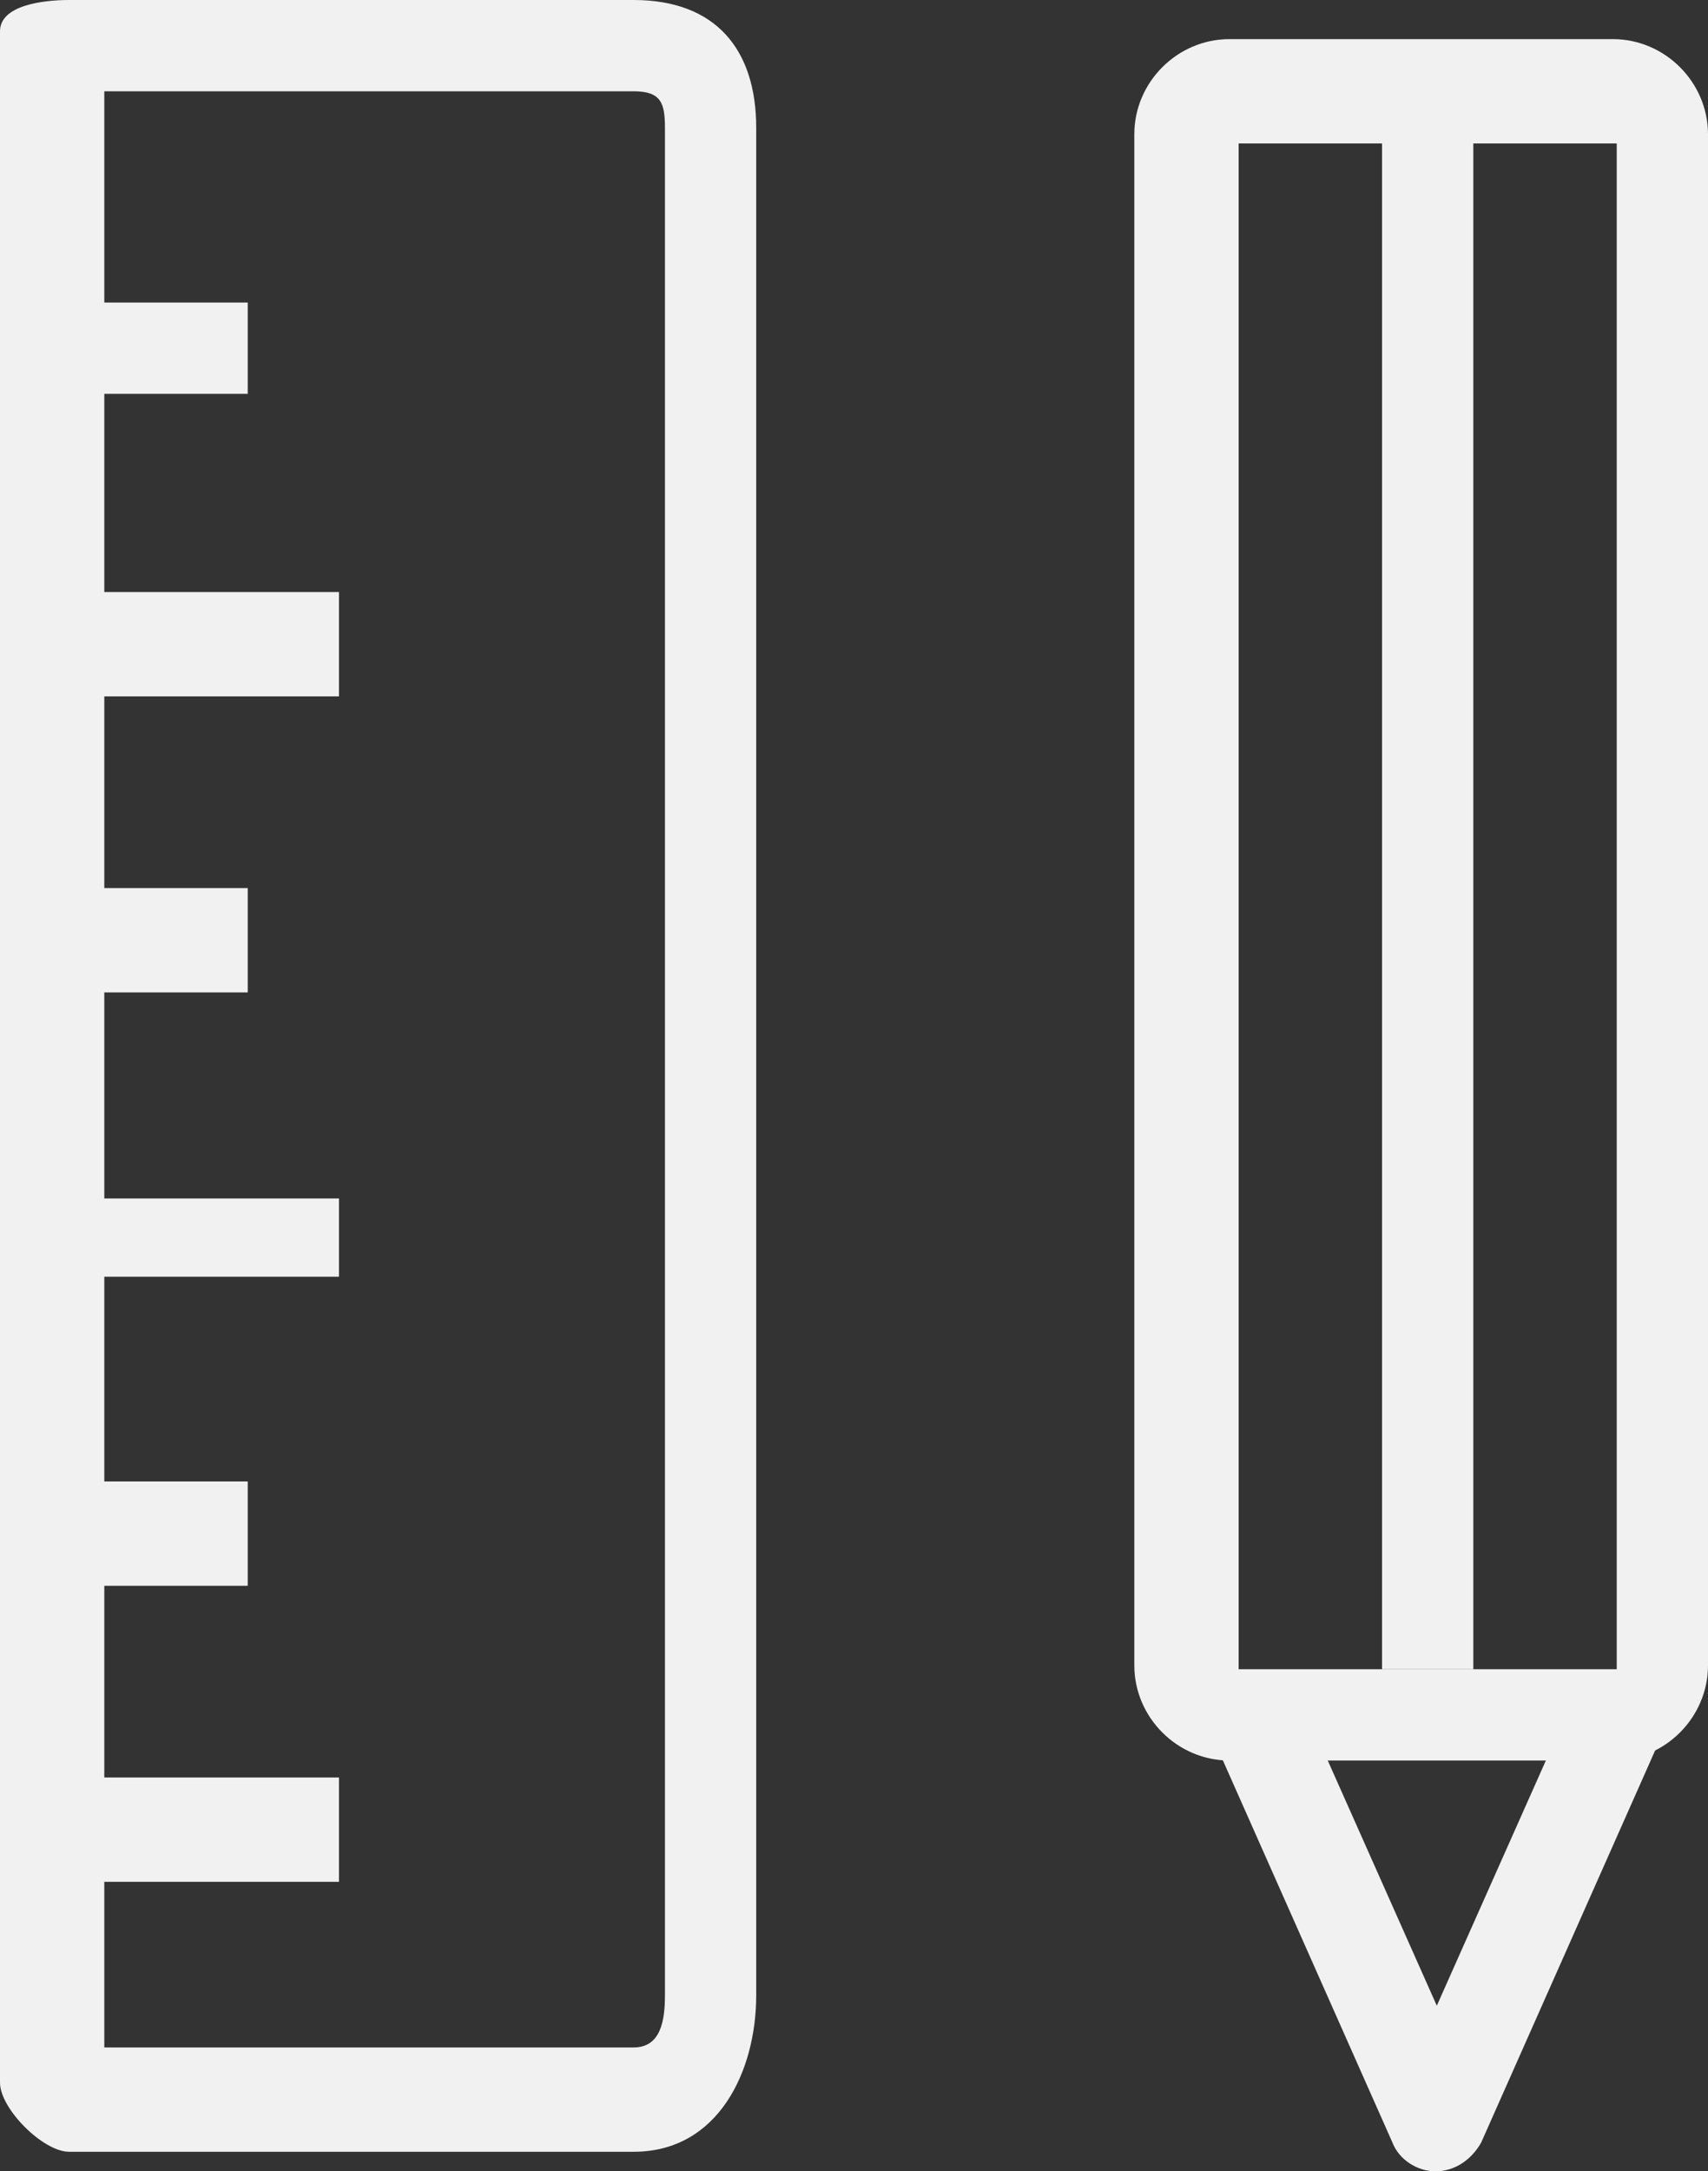 <?xml version="1.0" encoding="utf-8"?>
<!-- Generator: Adobe Illustrator 20.0.0, SVG Export Plug-In . SVG Version: 6.00 Build 0)  -->
<svg version="1.1" id="Layer_1" xmlns="http://www.w3.org/2000/svg" xmlns:xlink="http://www.w3.org/1999/xlink" x="0px" y="0px"
	 viewBox="0 0 131 166.5" style="enable-background:new 0 0 131 166.5;" xml:space="preserve">
<rect x="0" y="0" width="131" height="166.5" fill="#333333" stroke="none"/>
<style type="text/css">
	.st0{fill:#f2f1f1;}
</style>
<title>design</title>
<g id="Layer_2">
	<g id="Layer_2-2">
		<rect x="3" y="23.2" class="st0" width="16" height="7"/>
		<rect x="3" y="45.4" class="st0" width="23" height="8"/>
		<rect x="3" y="68.1" class="st0" width="16" height="8"/>
		<rect x="3" y="91.9" class="st0" width="23" height="6"/>
		<rect x="3" y="113.6" class="st0" width="16" height="8"/>
		<rect x="3" y="136.3" class="st0" width="23" height="8"/>
		<path class="st0" d="M48.6,165H5.3c-2,0-5.3-3.3-5.3-5.3V2.4C0,0.4,3.3,0,5.3,0h43.3C54.9,0,58,3.8,58,9.8V153
			C58,158.8,55.1,165,48.6,165z M8,157h40.6c2.1,0,2.4-2.1,2.4-4V9.8C51,7.9,50.7,7,48.6,7H8V157z"/>
		<path class="st0" d="M131,127.7c0,4-3.3,7.3-7.3,7.3H94.3c-4,0-7.3-3.3-7.3-7.3V10.3c0-4,3.3-7.3,7.3-7.3h29.4
			c4,0,7.3,3.3,7.3,7.3V127.7z M95,11v117h29V11H95z"/>
		<path class="st0" d="M110.1,166.5c-1.4,0-2.8-0.9-3.3-2.2l-14.6-32.9l6.7-3l11.3,25.4l11.3-25.4l6.7,3l-14.6,32.9
			C112.8,165.7,111.5,166.5,110.1,166.5z"/>
		<rect x="106" y="7" class="st0" width="7" height="121"/>
	</g>
</g>
</svg>
